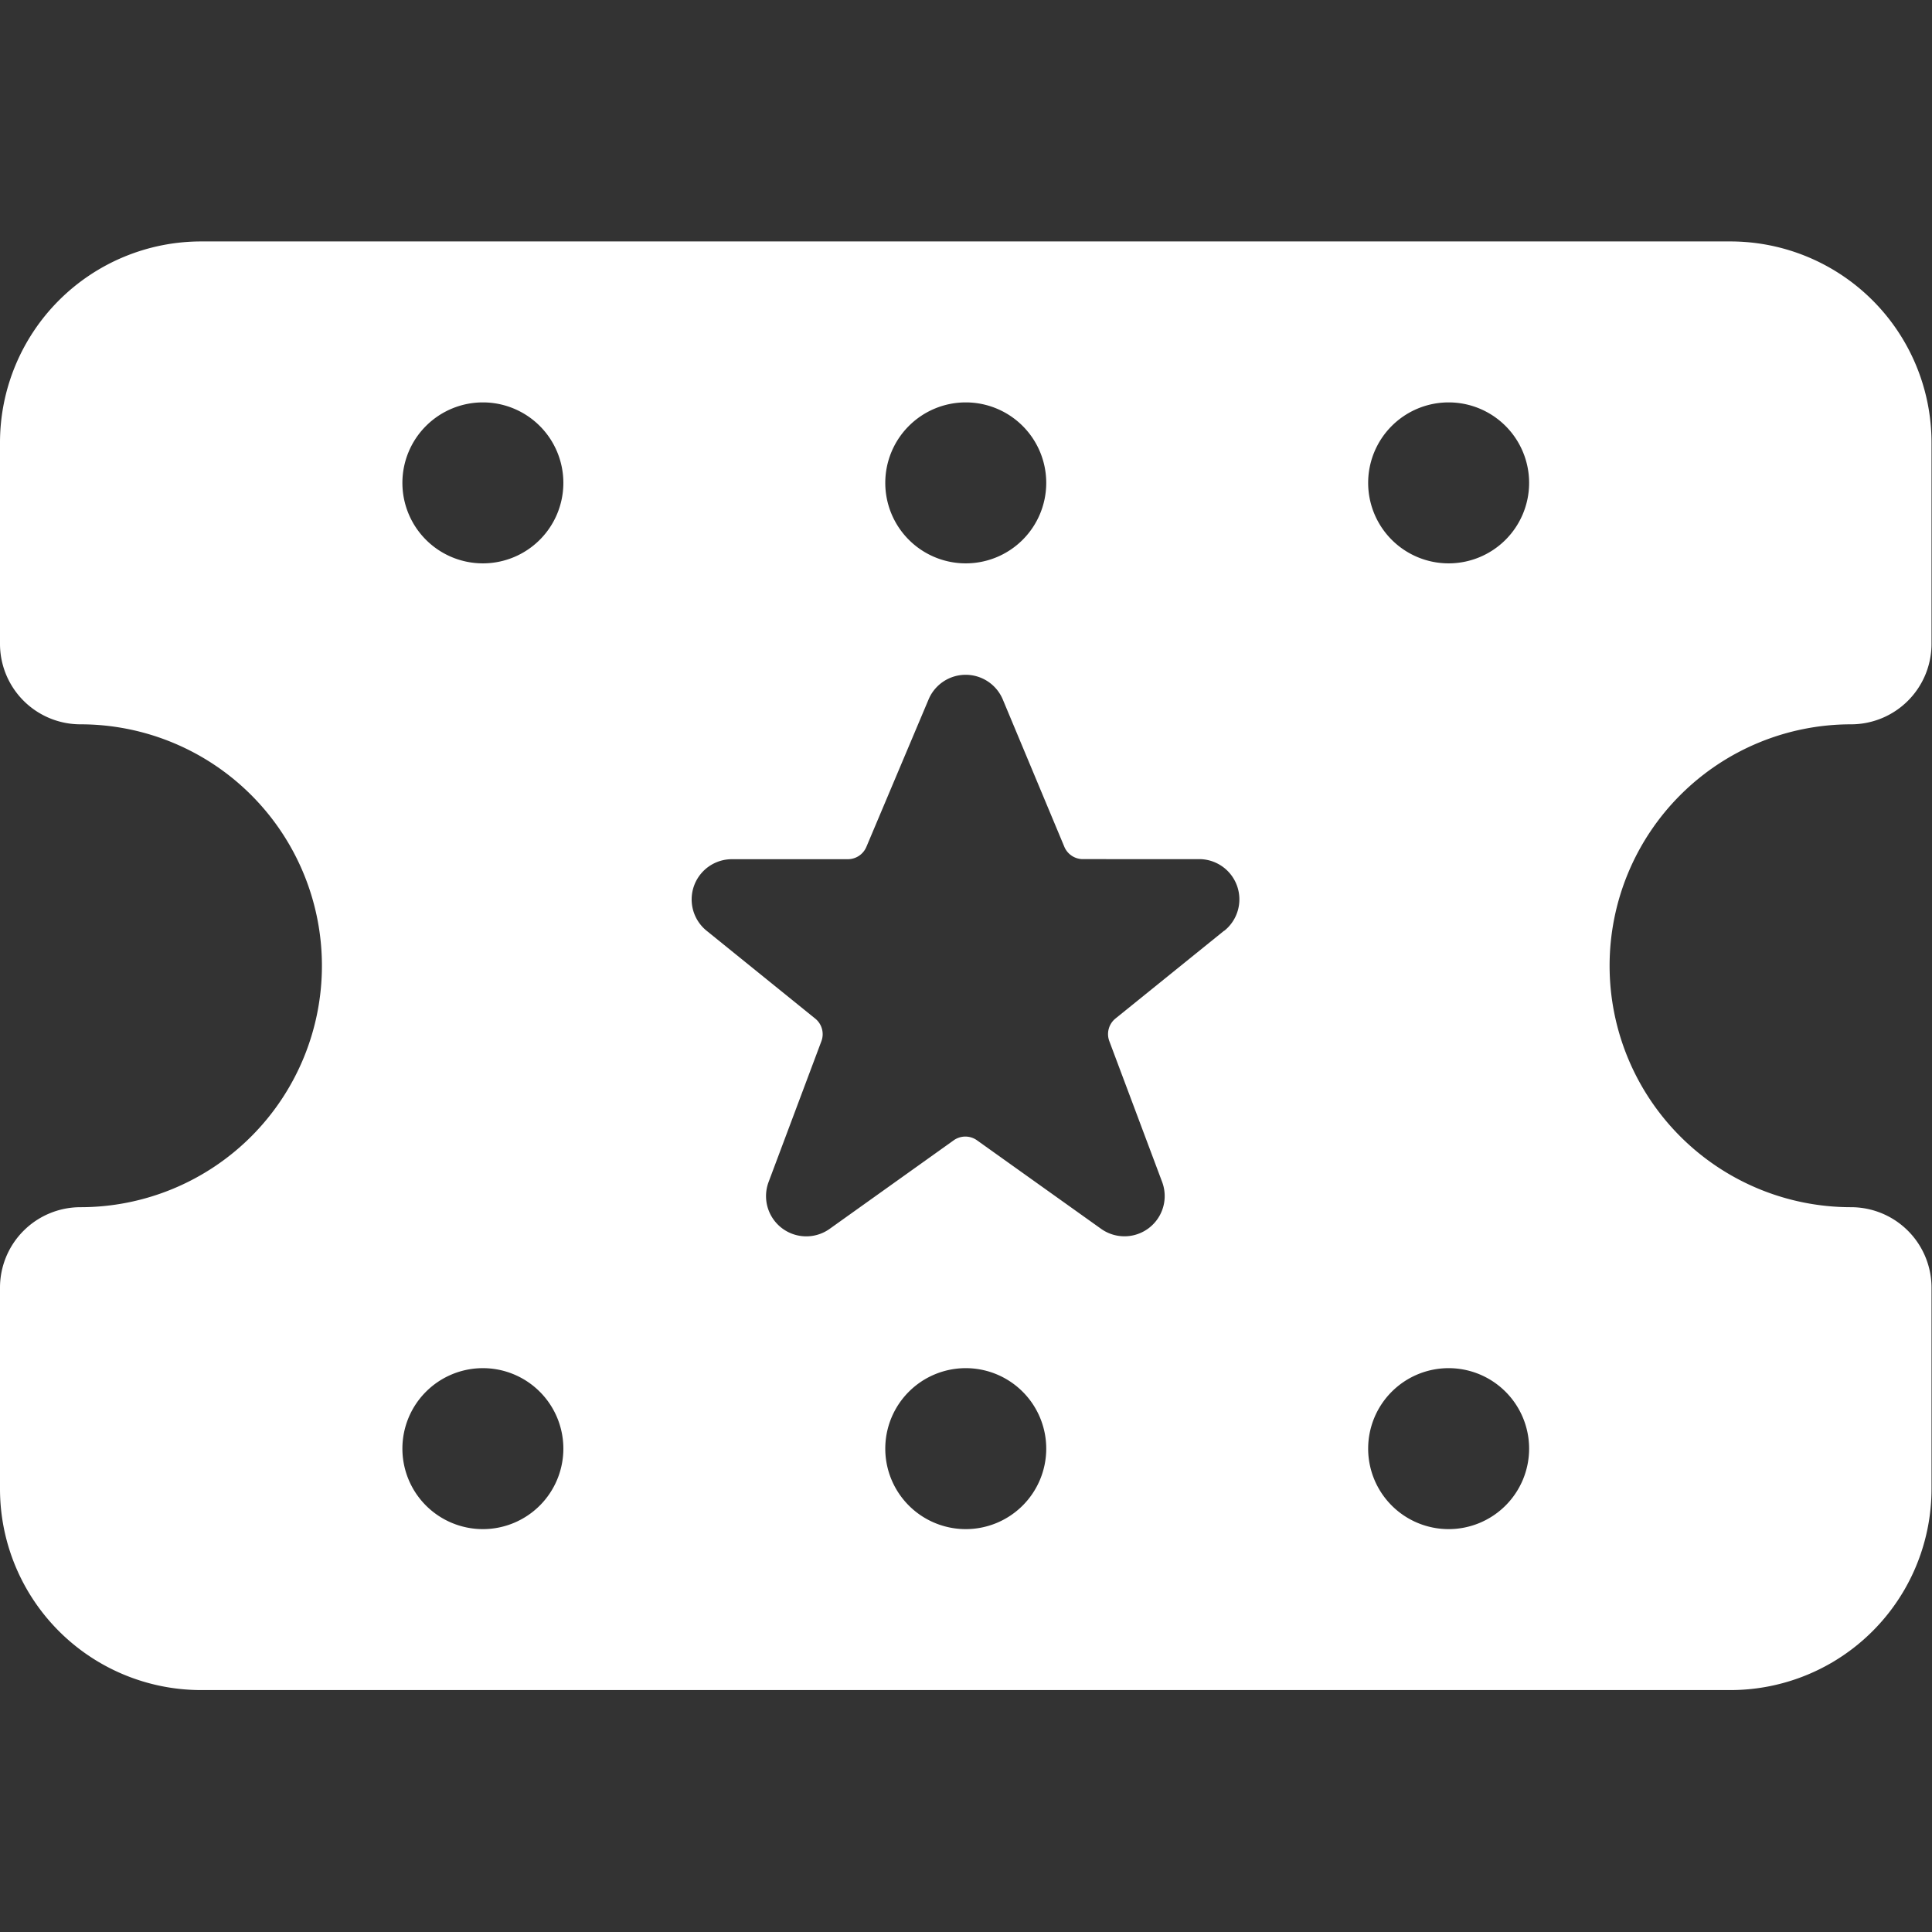 <svg viewBox="0 0 32 32" height="32" width="32" xmlns="http://www.w3.org/2000/svg"><rect x="0" y="0" width="32" height="32" fill="#333333" stroke="none"/><g transform="matrix(1.333,0,0,1.333,0,0)"><path d="M23,9a1,1,0,0,0,1-1V5.5A2.5,2.5,0,0,0,21.5,3H2.5A2.5,2.5,0,0,0,0,5.5V8A1,1,0,0,0,1,9a3,3,0,0,1,0,6,1,1,0,0,0-1,1v2.5A2.5,2.5,0,0,0,2.5,21h19A2.5,2.5,0,0,0,24,18.5V16a1,1,0,0,0-1-1,3,3,0,0,1,0-6ZM12,5a1,1,0,1,1-1,1A1,1,0,0,1,12,5ZM6,19a1,1,0,1,1,1-1A1,1,0,0,1,6,19ZM6,7A1,1,0,1,1,7,6,1,1,0,0,1,6,7Zm6,12a1,1,0,1,1,1-1A1,1,0,0,1,12,19Zm3.21-7.435-1.349,1.09a.249.249,0,0,0-.077.282l.656,1.749a.5.5,0,0,1-.758.583l-1.542-1.1a.249.249,0,0,0-.29,0l-1.541,1.1a.5.5,0,0,1-.759-.582l.656-1.749a.249.249,0,0,0-.077-.282L8.78,11.565a.5.5,0,0,1,.314-.889h1.441a.25.25,0,0,0,.23-.153l.773-1.832a.5.5,0,0,1,.922,0l.765,1.831a.25.25,0,0,0,.231.153H14.9a.5.5,0,0,1,.314.889ZM18,19a1,1,0,1,1,1-1A1,1,0,0,1,18,19ZM18,7a1,1,0,1,1,1-1A1,1,0,0,1,18,7Z" fill="#fff" stroke="none" stroke-linecap="round" stroke-linejoin="round"></path></g></svg>